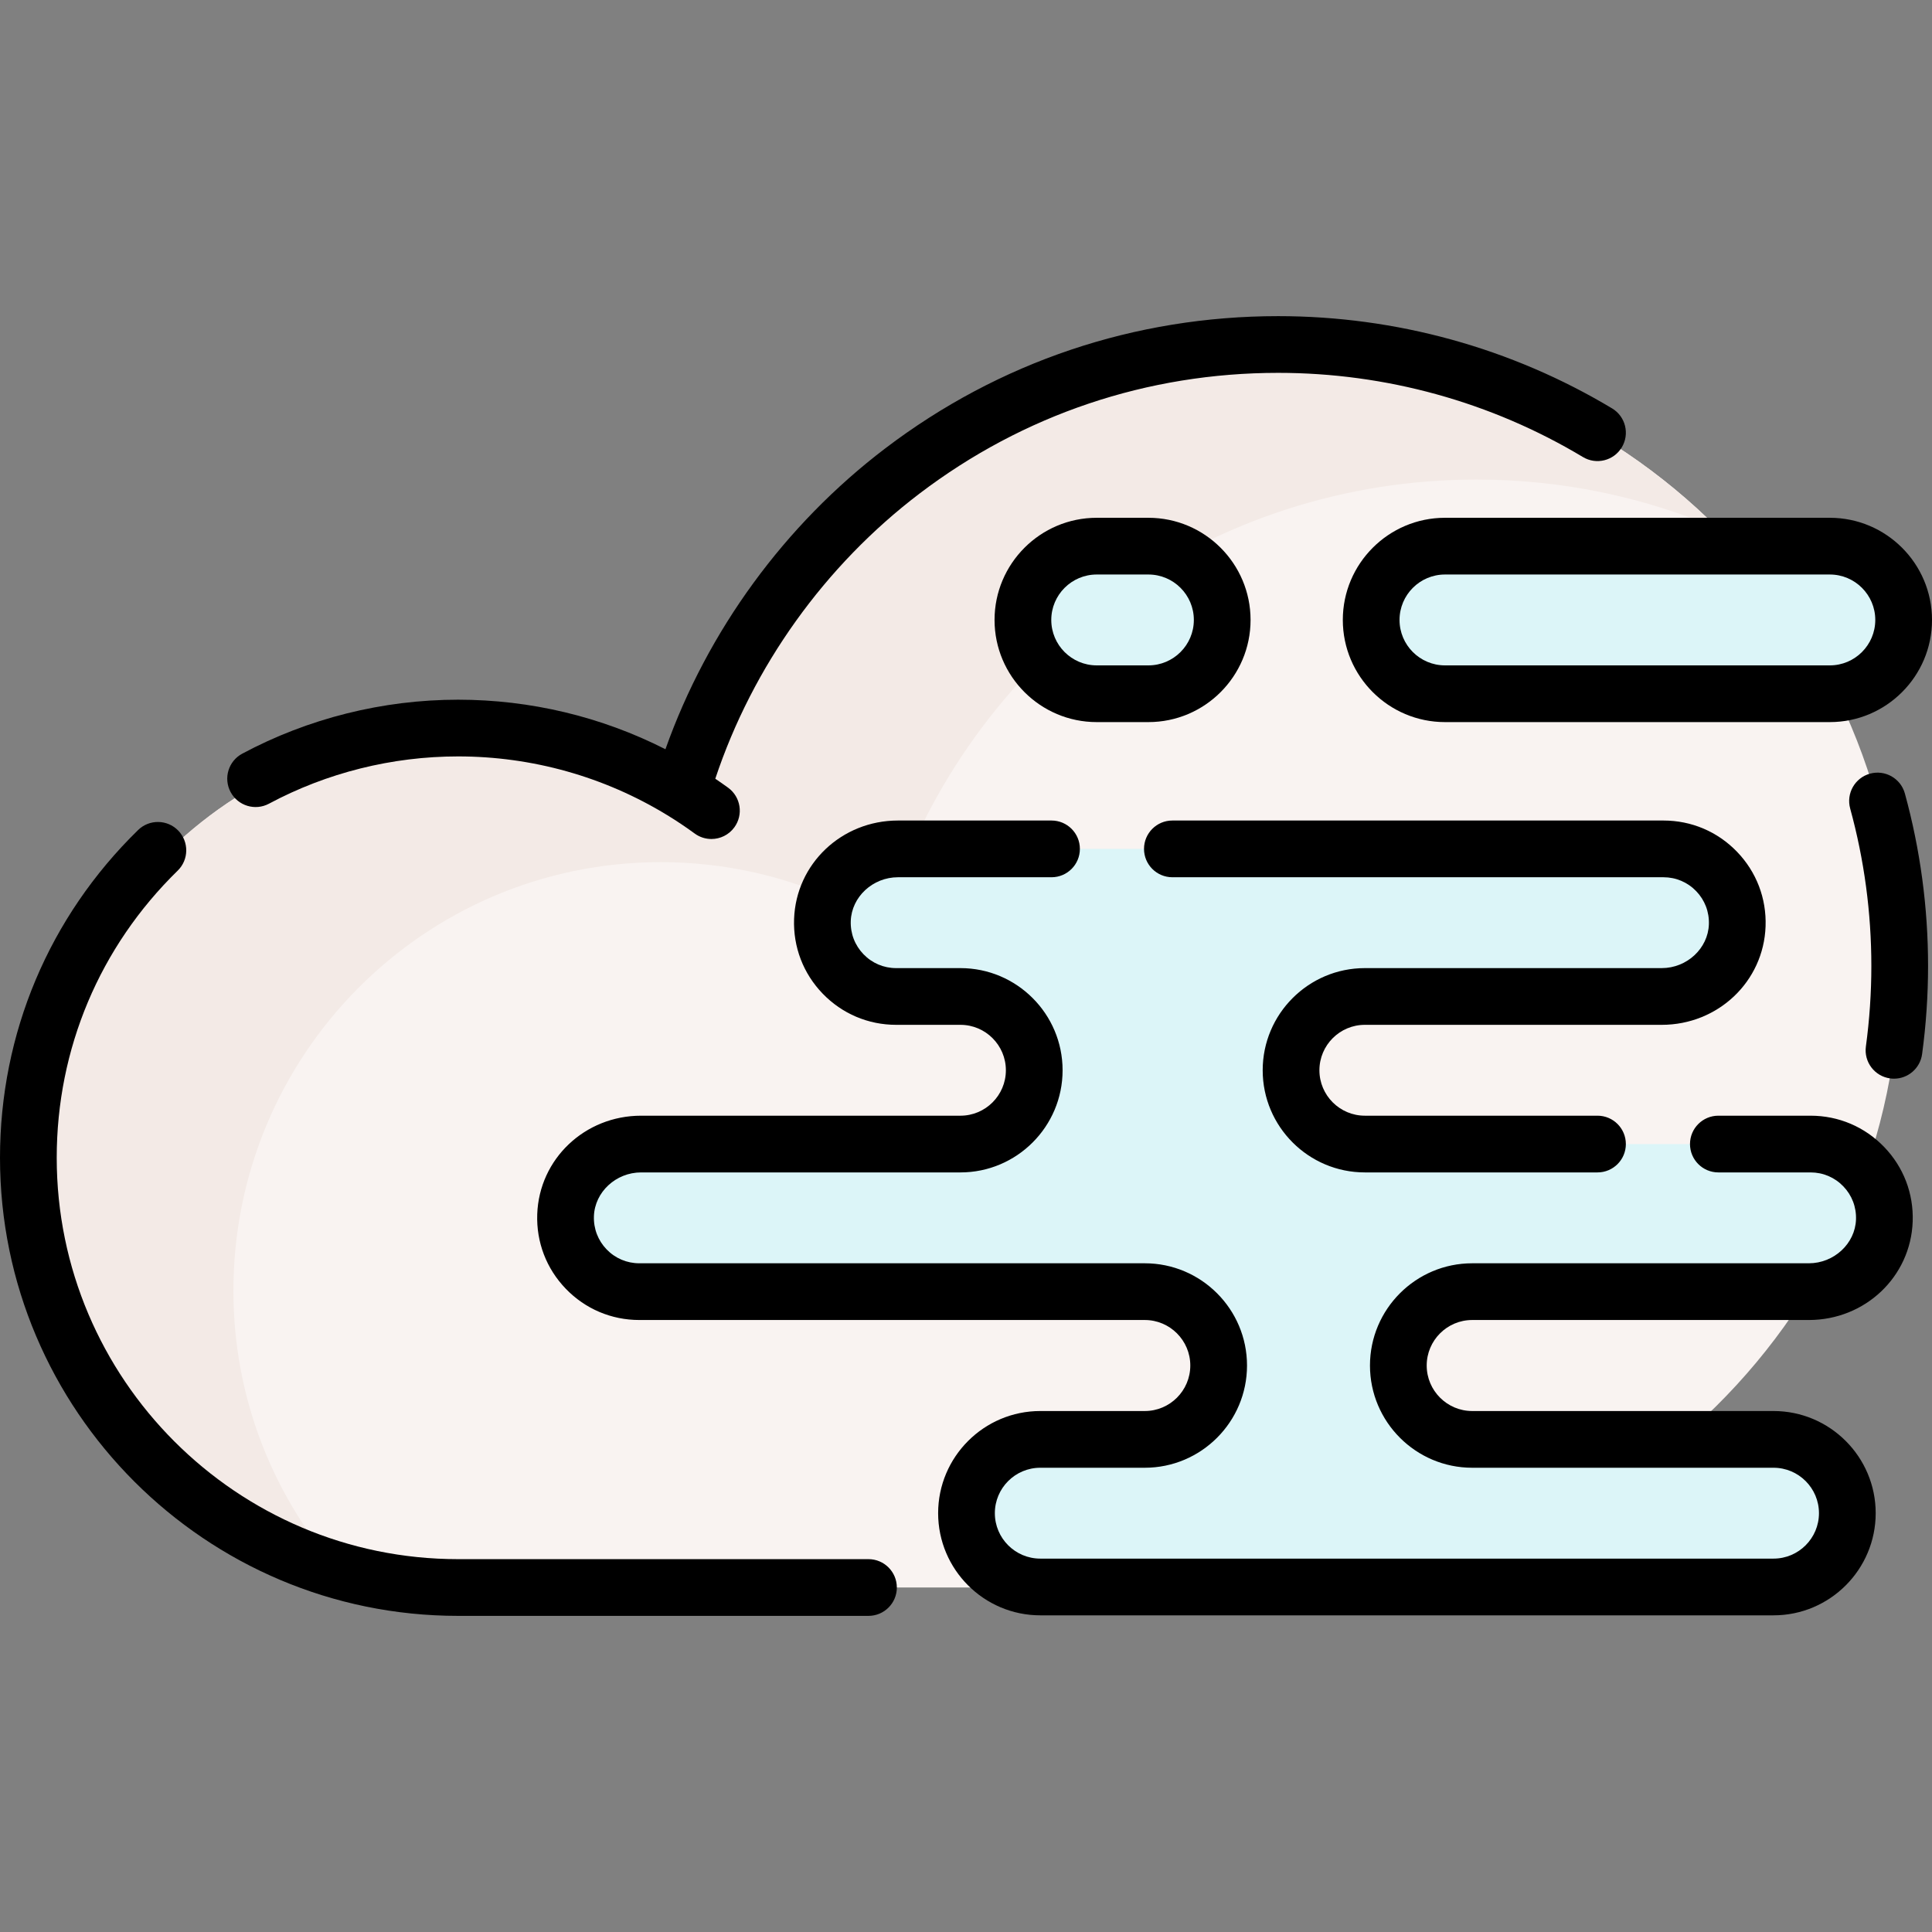 <svg id="Capa_1" enable-background="new 0 0 510.933 510.933" height="512" viewBox="0 0 510.933 510.933" width="512" xmlns="http://www.w3.org/2000/svg"><rect x="0" y="0" width="510.933" height="510.933" fill="#808080" stroke="none"/><g><g><g><g id="XMLID_400_"><g><path d="m338.929 91.918c90.297 0 163.5 73.435 163.463 164.023-.036 90.78-74.521 163.889-165.028 163.889h-212.916c-62.469 0-114.037-50.316-114.246-112.973-.209-62.794 50.473-113.758 113.019-113.758 17.098 0 33.314 3.811 47.842 10.631 5.841 2.742 12.725-.026 15.015-6.074 23.41-61.814 83.009-105.738 152.851-105.738z" fill="#f9f3f1"/></g></g></g><path d="m61.728 341.76c-.209-62.794 50.473-113.758 113.019-113.758 17.098 0 33.314 3.811 47.842 10.631 5.841 2.742 12.725-.026 15.015-6.074 23.409-61.814 83.008-105.738 152.85-105.738 22.706 0 44.329 4.647 63.98 13.039-29.575-29.623-70.408-47.942-115.506-47.942-69.842 0-129.441 43.924-152.85 105.738-2.29 6.047-9.174 8.816-15.015 6.074-14.528-6.82-30.744-10.631-47.842-10.631-62.546 0-113.229 50.965-113.019 113.758.167 50.031 33.08 92.19 78.141 107.151-16.504-19.548-26.523-44.704-26.615-72.248z" fill="#f3eae6"/><g fill="#dcf5f8"><path d="m469.026 380.657h-79.689c-10.789 0-19.536-8.747-19.536-19.536 0-10.789 8.747-19.536 19.536-19.536h89.023c10.582 0 19.594-8.229 19.97-18.804.395-11.102-8.488-20.226-19.502-20.226h-117.883c-10.778 0-19.515-8.737-19.515-19.515 0-10.778 8.737-19.515 19.515-19.515h78.509c10.582 0 19.594-8.229 19.97-18.804.395-11.102-8.488-20.226-19.502-20.226h-202.455c-10.582 0-19.594 8.228-19.97 18.803-.395 11.102 8.488 20.227 19.502 20.227h16.997c10.778 0 19.515 8.737 19.515 19.515 0 10.778-8.737 19.515-19.515 19.515h-84.456c-10.582 0-19.594 8.229-19.97 18.804-.395 11.102 8.488 20.226 19.502 20.226h133.674c10.789 0 19.536 8.747 19.536 19.536 0 10.789-8.747 19.536-19.536 19.536h-27.635c-10.778 0-19.515 8.737-19.515 19.515 0 10.778 8.737 19.515 19.515 19.515h193.915c10.778 0 19.515-8.737 19.515-19.515 0-10.778-8.737-19.515-19.515-19.515z"/><path d="m382.133 183.465h101.785c10.778 0 19.515-8.737 19.515-19.515 0-10.778-8.737-19.515-19.515-19.515h-101.785c-10.778 0-19.515 8.737-19.515 19.515-.001 10.777 8.737 19.515 19.515 19.515z"/><path d="m290.032 183.465h13.674c10.778 0 19.515-8.737 19.515-19.515 0-10.778-8.737-19.515-19.515-19.515h-13.674c-10.778 0-19.515 8.737-19.515 19.515 0 10.777 8.737 19.515 19.515 19.515z"/></g></g><g><path d="m360.946 271.025h78.509c14.883 0 26.947-11.438 27.465-26.037.264-7.405-2.421-14.415-7.558-19.737-5.138-5.324-12.042-8.256-19.439-8.256h-129.879c-4.143 0-7.5 3.357-7.5 7.5s3.357 7.5 7.5 7.5h129.878c3.29 0 6.36 1.305 8.646 3.673 2.284 2.366 3.478 5.487 3.36 8.788-.227 6.379-5.822 11.569-12.475 11.569h-78.509c-14.896 0-27.016 12.119-27.016 27.015s12.119 27.015 27.016 27.015h61.525c4.143 0 7.5-3.357 7.5-7.5s-3.357-7.5-7.5-7.5h-61.525c-6.625 0-12.016-5.39-12.016-12.015s5.393-12.015 12.018-12.015z"/><path d="m478.828 295.054h-24.394c-4.143 0-7.5 3.357-7.5 7.5s3.357 7.5 7.5 7.5h24.394c3.29 0 6.36 1.305 8.646 3.673 2.284 2.367 3.478 5.487 3.36 8.787-.227 6.381-5.823 11.571-12.475 11.571h-89.023c-14.908 0-27.036 12.128-27.036 27.035 0 14.908 12.128 27.036 27.036 27.036h79.689c6.625 0 12.015 5.391 12.015 12.016s-5.39 12.015-12.015 12.015h-193.914c-6.625 0-12.015-5.391-12.015-12.016s5.391-12.015 12.016-12.015h27.635c14.908 0 27.036-12.128 27.036-27.036 0-14.907-12.128-27.035-27.036-27.035h-133.674c-3.29 0-6.361-1.305-8.647-3.673-2.284-2.367-3.478-5.487-3.36-8.787.227-6.381 5.823-11.571 12.475-11.571h84.456c14.896 0 27.015-12.119 27.015-27.015s-12.119-27.015-27.015-27.015h-16.998c-3.29 0-6.361-1.305-8.646-3.673-2.285-2.367-3.478-5.488-3.361-8.788.227-6.379 5.824-11.569 12.475-11.569h40.616c4.143 0 7.5-3.357 7.5-7.5s-3.357-7.5-7.5-7.5h-40.616c-14.881 0-26.946 11.437-27.465 26.036-.263 7.405 2.421 14.415 7.558 19.738 5.138 5.323 12.042 8.256 19.44 8.256h16.998c6.625 0 12.015 5.39 12.015 12.015s-5.39 12.015-12.015 12.015h-84.456c-14.882 0-26.946 11.438-27.465 26.038-.263 7.405 2.421 14.414 7.558 19.736 5.138 5.324 12.042 8.257 19.44 8.257h133.674c6.637 0 12.036 5.398 12.036 12.035s-5.399 12.036-12.036 12.036h-27.635c-14.896 0-27.016 12.119-27.016 27.016 0 14.896 12.119 27.015 27.015 27.015h193.915c14.896 0 27.015-12.119 27.015-27.016 0-14.896-12.119-27.015-27.015-27.015h-79.689c-6.637 0-12.036-5.399-12.036-12.036s5.399-12.035 12.036-12.035h89.023c14.882 0 26.946-11.438 27.465-26.038.264-7.405-2.421-14.414-7.558-19.737-5.14-5.323-12.044-8.256-19.441-8.256z"/><path d="m355.118 163.95c0 14.896 12.119 27.015 27.015 27.015h101.785c14.896 0 27.016-12.119 27.016-27.015s-12.119-27.016-27.016-27.016h-101.786c-14.895 0-27.014 12.119-27.014 27.016zm140.815 0c0 6.625-5.391 12.015-12.016 12.015h-101.785c-6.625 0-12.015-5.39-12.015-12.015s5.39-12.016 12.015-12.016h101.785c6.625 0 12.016 5.391 12.016 12.016z"/><path d="m330.721 163.95c0-14.896-12.119-27.016-27.015-27.016h-13.674c-14.896 0-27.016 12.119-27.016 27.016 0 14.896 12.119 27.015 27.016 27.015h13.674c14.896 0 27.015-12.12 27.015-27.015zm-27.014 12.015h-13.674c-6.625 0-12.016-5.39-12.016-12.015s5.391-12.016 12.016-12.016h13.674c6.625 0 12.015 5.391 12.015 12.016s-5.39 12.015-12.015 12.015z"/><path d="m494.54 204.6c-3.994 1.097-6.343 5.225-5.246 9.219 3.715 13.526 5.599 27.539 5.599 41.647 0 7.065-.485 14.229-1.443 21.291-.557 4.104 2.319 7.883 6.424 8.439.342.047.682.069 1.018.069 3.693 0 6.912-2.73 7.422-6.493 1.049-7.728 1.58-15.569 1.58-23.307 0-15.45-2.063-30.799-6.134-45.62-1.099-3.992-5.221-6.34-9.22-5.245z"/><path d="m229.676 412.33h-108.531c-58.529 0-106.145-47.616-106.145-106.146 0-28.821 11.363-55.791 31.995-75.94 2.963-2.894 3.02-7.642.125-10.605-2.895-2.965-7.643-3.02-10.606-.126-23.546 22.996-36.514 53.776-36.514 86.671 0 66.8 54.345 121.146 121.145 121.146h108.531c4.142 0 7.5-3.357 7.5-7.5s-3.358-7.5-7.5-7.5z"/><path d="m71.137 212.54c15.28-8.178 32.572-12.501 50.008-12.501 19.546 0 38.649 5.357 55.244 15.494.019.012.074.041.082.046 2.466 1.51 4.904 3.144 7.246 4.854 1.335.976 2.884 1.446 4.42 1.446 2.312 0 4.592-1.066 6.061-3.075 2.444-3.345 1.714-8.037-1.629-10.48-1.115-.815-2.258-1.604-3.406-2.384 9.911-29.727 28.942-56.353 54.036-75.431 27.455-20.873 60.246-31.905 94.831-31.905 28.447 0 56.313 7.698 80.583 22.262 3.553 2.133 8.158.979 10.29-2.571 2.132-3.552.98-8.159-2.571-10.29-26.602-15.963-57.136-24.4-88.302-24.4-37.892 0-73.822 12.091-103.909 34.965-26.619 20.237-47.016 48.234-58.141 79.57-16.917-8.594-35.692-13.1-54.834-13.1-19.896 0-39.637 4.937-57.086 14.276-3.652 1.954-5.028 6.5-3.073 10.151 1.954 3.652 6.499 5.031 10.15 3.073z"/></g></g></svg>